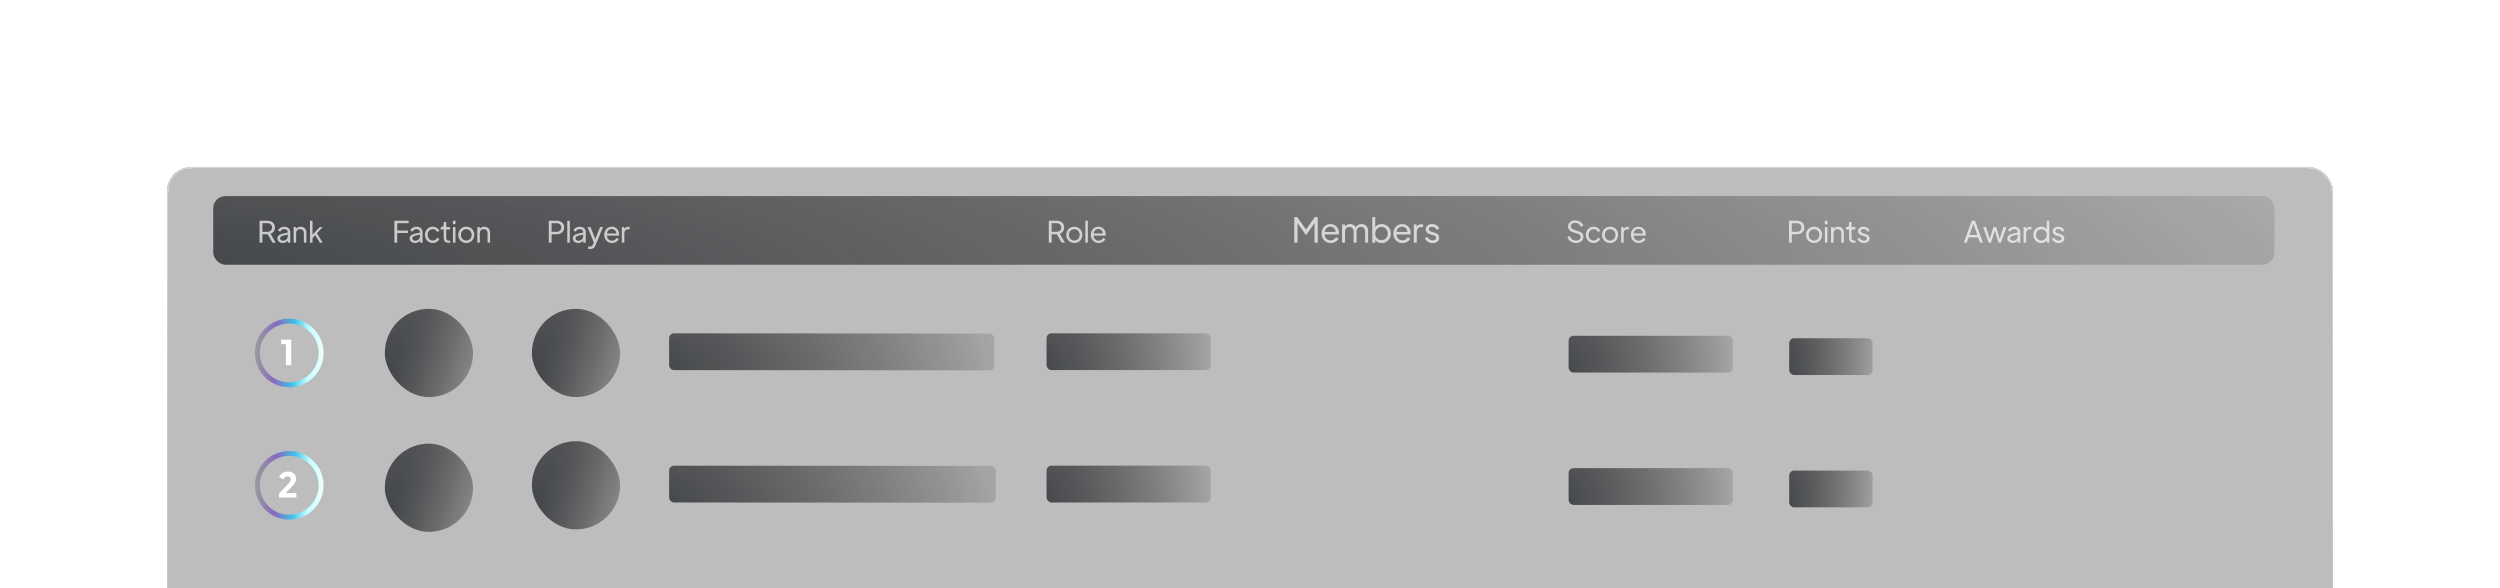 <svg width="1020" height="240" viewBox="0 0 1020 240" fill="none" xmlns="http://www.w3.org/2000/svg">
<g filter="url(#filter0_bd_1457_16922)">
<rect x="68" y="49" width="884" height="244" rx="10" fill="#222224" fill-opacity="0.3" shape-rendering="crispEdges"/>
<rect x="68.369" y="49.369" width="883.261" height="243.261" rx="9.631" stroke="url(#paint0_linear_1457_16922)" stroke-width="0.739" shape-rendering="crispEdges"/>
</g>
<rect x="87" y="80" width="841" height="28" rx="5" fill="url(#paint1_radial_1457_16922)"/>
<rect x="87" y="80" width="841" height="28" rx="5" fill="white" fill-opacity="0.05"/>
<path opacity="0.7" d="M105.912 99H107.052V95.568H109.212L111.156 99H112.476L110.388 95.364C111.504 94.98 112.176 94.056 112.176 92.82C112.176 91.14 110.928 90.06 109.104 90.06H105.912V99ZM107.052 94.572V91.056H109.104C110.244 91.056 111 91.764 111 92.808C111 93.864 110.244 94.572 109.104 94.572H107.052ZM115.974 92.496C114.798 92.496 113.766 93.168 113.406 94.032L114.33 94.512C114.606 93.888 115.206 93.48 115.974 93.48C116.814 93.48 117.414 93.96 117.414 94.692V94.872L115.206 95.364C113.922 95.652 113.166 96.3 113.166 97.236C113.166 98.352 114.078 99.144 115.434 99.144C116.25 99.144 117.006 98.748 117.438 98.112V99H118.446V94.692C118.446 93.396 117.426 92.496 115.974 92.496ZM115.494 98.22C114.738 98.22 114.258 97.836 114.258 97.236C114.258 96.72 114.726 96.324 115.446 96.168L117.414 95.712V96.264C117.414 97.38 116.61 98.22 115.494 98.22ZM122.64 92.496C121.86 92.496 121.176 92.82 120.804 93.372V92.64H119.796V99H120.828V95.148C120.828 94.152 121.464 93.492 122.412 93.492C123.372 93.492 123.984 94.14 123.984 95.148V99H125.016V94.812C125.016 93.48 124.02 92.496 122.64 92.496ZM131.672 92.64H130.436L127.508 95.76V90.06H126.476V99H127.508V97.164L128.636 95.952L130.484 99H131.672L129.32 95.184L131.672 92.64Z" fill="white"/>
<path opacity="0.7" d="M223.912 99H225.052V95.568H227.104C228.94 95.568 230.176 94.488 230.176 92.82C230.176 91.14 228.928 90.06 227.104 90.06H223.912V99ZM225.052 94.572V91.056H227.104C228.244 91.056 229 91.764 229 92.808C229 93.864 228.244 94.572 227.104 94.572H225.052ZM231.456 99H232.488V90.06H231.456V99ZM236.517 92.496C235.341 92.496 234.309 93.168 233.949 94.032L234.873 94.512C235.149 93.888 235.749 93.48 236.517 93.48C237.357 93.48 237.957 93.96 237.957 94.692V94.872L235.749 95.364C234.465 95.652 233.709 96.3 233.709 97.236C233.709 98.352 234.621 99.144 235.977 99.144C236.793 99.144 237.549 98.748 237.981 98.112V99H238.989V94.692C238.989 93.396 237.969 92.496 236.517 92.496ZM236.037 98.22C235.281 98.22 234.801 97.836 234.801 97.236C234.801 96.72 235.269 96.324 235.989 96.168L237.957 95.712V96.264C237.957 97.38 237.153 98.22 236.037 98.22ZM244.827 92.628L242.871 97.548L240.915 92.628H239.739L242.283 98.94L242.007 99.6C241.815 100.044 241.575 100.62 240.639 100.62C240.387 100.62 240.099 100.584 239.979 100.548V101.472C240.219 101.568 240.531 101.604 240.819 101.604C242.307 101.604 242.763 100.596 243.087 99.792L246.027 92.628H244.827ZM252.59 95.544C252.59 93.924 251.438 92.496 249.626 92.496C247.85 92.496 246.53 93.888 246.53 95.808C246.53 97.728 247.886 99.144 249.71 99.144C251.018 99.144 252.05 98.436 252.446 97.56L251.546 97.08C251.21 97.728 250.622 98.208 249.722 98.208C248.606 98.208 247.658 97.392 247.61 96.132H252.542C252.578 95.928 252.59 95.724 252.59 95.544ZM247.634 95.244C247.778 94.092 248.63 93.408 249.626 93.408C250.562 93.408 251.438 94.188 251.45 95.244H247.634ZM256.41 92.568C255.642 92.568 255.03 92.844 254.694 93.432V92.64H253.698V99H254.73V95.208C254.73 94.152 255.342 93.552 256.254 93.552H256.926V92.568H256.41Z" fill="white"/>
<path opacity="0.7" d="M160.912 99H162.052V95.064H166.432V94.068H162.052V91.056H166.744V90.06H160.912V99ZM169.931 92.496C168.755 92.496 167.723 93.168 167.363 94.032L168.287 94.512C168.563 93.888 169.163 93.48 169.931 93.48C170.771 93.48 171.371 93.96 171.371 94.692V94.872L169.163 95.364C167.879 95.652 167.123 96.3 167.123 97.236C167.123 98.352 168.035 99.144 169.391 99.144C170.207 99.144 170.963 98.748 171.395 98.112V99H172.403V94.692C172.403 93.396 171.383 92.496 169.931 92.496ZM169.451 98.22C168.695 98.22 168.215 97.836 168.215 97.236C168.215 96.72 168.683 96.324 169.403 96.168L171.371 95.712V96.264C171.371 97.38 170.567 98.22 169.451 98.22ZM176.573 99.144C177.809 99.144 178.877 98.4 179.273 97.464L178.349 96.984C178.037 97.68 177.401 98.148 176.573 98.148C175.373 98.148 174.485 97.14 174.485 95.82C174.485 94.476 175.373 93.492 176.573 93.492C177.401 93.492 178.037 93.96 178.349 94.656L179.273 94.176C178.877 93.228 177.821 92.496 176.573 92.496C174.749 92.496 173.393 93.9 173.393 95.808C173.393 97.716 174.749 99.144 176.573 99.144ZM183.038 99.072C183.218 99.072 183.47 99.06 183.674 99.012V98.172C183.542 98.196 183.362 98.208 183.23 98.208C182.138 98.208 182.066 97.464 182.066 97.056V93.624H183.602V92.64H182.066V90.576H181.034V91.704C181.034 92.268 180.674 92.64 180.122 92.64H179.798V93.624H181.034V97.056C181.034 98.34 181.754 99.072 183.038 99.072ZM184.801 91.464H185.833V90.06H184.801V91.464ZM184.801 99H185.833V92.64H184.801V99ZM190.239 99.144C192.075 99.144 193.515 97.74 193.515 95.808C193.515 93.876 192.087 92.496 190.239 92.496C188.391 92.496 186.963 93.876 186.963 95.808C186.963 97.74 188.403 99.144 190.239 99.144ZM190.239 98.148C189.003 98.148 188.055 97.152 188.055 95.82C188.055 94.488 189.003 93.492 190.239 93.492C191.475 93.492 192.423 94.488 192.423 95.82C192.423 97.152 191.475 98.148 190.239 98.148ZM197.585 92.496C196.805 92.496 196.121 92.82 195.749 93.372V92.64H194.741V99H195.773V95.148C195.773 94.152 196.409 93.492 197.357 93.492C198.317 93.492 198.929 94.14 198.929 95.148V99H199.961V94.812C199.961 93.48 198.965 92.496 197.585 92.496Z" fill="white"/>
<path opacity="0.7" d="M427.912 99H429.052V95.568H431.212L433.156 99H434.476L432.388 95.364C433.504 94.98 434.176 94.056 434.176 92.82C434.176 91.14 432.928 90.06 431.104 90.06H427.912V99ZM429.052 94.572V91.056H431.104C432.244 91.056 433 91.764 433 92.808C433 93.864 432.244 94.572 431.104 94.572H429.052ZM438.313 99.144C440.149 99.144 441.589 97.74 441.589 95.808C441.589 93.876 440.161 92.496 438.313 92.496C436.465 92.496 435.037 93.876 435.037 95.808C435.037 97.74 436.477 99.144 438.313 99.144ZM438.313 98.148C437.077 98.148 436.129 97.152 436.129 95.82C436.129 94.488 437.077 93.492 438.313 93.492C439.549 93.492 440.497 94.488 440.497 95.82C440.497 97.152 439.549 98.148 438.313 98.148ZM442.815 99H443.847V90.06H442.815V99ZM451.129 95.544C451.129 93.924 449.977 92.496 448.165 92.496C446.389 92.496 445.069 93.888 445.069 95.808C445.069 97.728 446.425 99.144 448.249 99.144C449.557 99.144 450.589 98.436 450.985 97.56L450.085 97.08C449.749 97.728 449.161 98.208 448.261 98.208C447.145 98.208 446.197 97.392 446.149 96.132H451.081C451.117 95.928 451.129 95.724 451.129 95.544ZM446.173 95.244C446.317 94.092 447.169 93.408 448.165 93.408C449.101 93.408 449.977 94.188 449.989 95.244H446.173Z" fill="white"/>
<path opacity="0.7" d="M643.032 99.144C644.82 99.144 646.044 98.136 646.044 96.66C646.044 95.46 645.312 94.704 643.848 94.26L642.252 93.78C641.376 93.528 640.908 93 640.908 92.316C640.908 91.476 641.616 90.912 642.696 90.912C643.788 90.912 644.604 91.488 644.976 92.544L645.972 92.076C645.564 90.888 644.328 89.916 642.684 89.916C640.968 89.916 639.768 90.936 639.768 92.388C639.768 93.492 640.488 94.392 641.916 94.812L643.584 95.316C644.472 95.58 644.904 95.988 644.904 96.744C644.904 97.572 644.16 98.148 643.032 98.148C641.844 98.148 640.92 97.5 640.5 96.276L639.492 96.72C639.924 98.076 641.28 99.144 643.032 99.144ZM650.206 99.144C651.442 99.144 652.51 98.4 652.906 97.464L651.982 96.984C651.67 97.68 651.034 98.148 650.206 98.148C649.006 98.148 648.118 97.14 648.118 95.82C648.118 94.476 649.006 93.492 650.206 93.492C651.034 93.492 651.67 93.96 651.982 94.656L652.906 94.176C652.51 93.228 651.454 92.496 650.206 92.496C648.382 92.496 647.026 93.9 647.026 95.808C647.026 97.716 648.382 99.144 650.206 99.144ZM656.923 99.144C658.759 99.144 660.199 97.74 660.199 95.808C660.199 93.876 658.771 92.496 656.923 92.496C655.075 92.496 653.647 93.876 653.647 95.808C653.647 97.74 655.087 99.144 656.923 99.144ZM656.923 98.148C655.687 98.148 654.739 97.152 654.739 95.82C654.739 94.488 655.687 93.492 656.923 93.492C658.159 93.492 659.107 94.488 659.107 95.82C659.107 97.152 658.159 98.148 656.923 98.148ZM664.137 92.568C663.369 92.568 662.757 92.844 662.421 93.432V92.64H661.425V99H662.457V95.208C662.457 94.152 663.069 93.552 663.981 93.552H664.653V92.568H664.137ZM671.461 95.544C671.461 93.924 670.309 92.496 668.497 92.496C666.721 92.496 665.401 93.888 665.401 95.808C665.401 97.728 666.757 99.144 668.581 99.144C669.889 99.144 670.921 98.436 671.317 97.56L670.417 97.08C670.081 97.728 669.493 98.208 668.593 98.208C667.477 98.208 666.529 97.392 666.481 96.132H671.413C671.449 95.928 671.461 95.724 671.461 95.544ZM666.505 95.244C666.649 94.092 667.501 93.408 668.497 93.408C669.433 93.408 670.309 94.188 670.321 95.244H666.505Z" fill="white"/>
<path opacity="0.7" d="M729.912 99H731.052V95.568H733.104C734.94 95.568 736.176 94.488 736.176 92.82C736.176 91.14 734.928 90.06 733.104 90.06H729.912V99ZM731.052 94.572V91.056H733.104C734.244 91.056 735 91.764 735 92.808C735 93.864 734.244 94.572 733.104 94.572H731.052ZM740.138 99.144C741.974 99.144 743.414 97.74 743.414 95.808C743.414 93.876 741.986 92.496 740.138 92.496C738.29 92.496 736.862 93.876 736.862 95.808C736.862 97.74 738.302 99.144 740.138 99.144ZM740.138 98.148C738.902 98.148 737.954 97.152 737.954 95.82C737.954 94.488 738.902 93.492 740.138 93.492C741.374 93.492 742.322 94.488 742.322 95.82C742.322 97.152 741.374 98.148 740.138 98.148ZM744.544 91.464H745.576V90.06H744.544V91.464ZM744.544 99H745.576V92.64H744.544V99ZM749.909 92.496C749.129 92.496 748.445 92.82 748.073 93.372V92.64H747.065V99H748.097V95.148C748.097 94.152 748.733 93.492 749.681 93.492C750.641 93.492 751.253 94.14 751.253 95.148V99H752.285V94.812C752.285 93.48 751.289 92.496 749.909 92.496ZM756.409 99.072C756.589 99.072 756.841 99.06 757.045 99.012V98.172C756.913 98.196 756.733 98.208 756.601 98.208C755.509 98.208 755.437 97.464 755.437 97.056V93.624H756.973V92.64H755.437V90.576H754.405V91.704C754.405 92.268 754.045 92.64 753.493 92.64H753.169V93.624H754.405V97.056C754.405 98.34 755.125 99.072 756.409 99.072ZM760.489 99.144C761.857 99.144 762.805 98.388 762.805 97.284C762.805 96.432 762.229 95.808 761.161 95.496L760.081 95.172C759.529 95.004 759.169 94.716 759.169 94.284C759.169 93.78 759.625 93.444 760.309 93.444C761.065 93.444 761.665 93.84 761.929 94.524L762.793 94.104C762.421 93.108 761.485 92.496 760.309 92.496C758.989 92.496 758.101 93.24 758.101 94.344C758.101 95.208 758.653 95.82 759.721 96.12L760.765 96.408C761.353 96.576 761.737 96.828 761.737 97.284C761.737 97.812 761.233 98.196 760.489 98.196C759.697 98.196 759.013 97.776 758.689 96.972L757.813 97.404C758.221 98.484 759.241 99.144 760.489 99.144Z" fill="white"/>
<path opacity="0.7" d="M805.8 90.06H804.492L801.252 99H802.452L803.196 96.864H807.096L807.84 99H809.04L805.8 90.06ZM803.544 95.868L805.152 91.296L806.748 95.868H803.544ZM817.442 92.64L815.894 97.452L814.43 92.64H813.302L811.838 97.476L810.29 92.64H809.126L811.346 99H812.318L813.878 94.056L815.426 99H816.386L818.606 92.64H817.442ZM821.806 92.496C820.63 92.496 819.598 93.168 819.238 94.032L820.162 94.512C820.438 93.888 821.038 93.48 821.806 93.48C822.646 93.48 823.246 93.96 823.246 94.692V94.872L821.038 95.364C819.754 95.652 818.998 96.3 818.998 97.236C818.998 98.352 819.91 99.144 821.266 99.144C822.082 99.144 822.838 98.748 823.27 98.112V99H824.278V94.692C824.278 93.396 823.258 92.496 821.806 92.496ZM821.326 98.22C820.57 98.22 820.09 97.836 820.09 97.236C820.09 96.72 820.558 96.324 821.278 96.168L823.246 95.712V96.264C823.246 97.38 822.442 98.22 821.326 98.22ZM828.34 92.568C827.572 92.568 826.96 92.844 826.624 93.432V92.64H825.628V99H826.66V95.208C826.66 94.152 827.272 93.552 828.184 93.552H828.856V92.568H828.34ZM835.076 90.06V93.576C834.62 92.904 833.768 92.496 832.808 92.496C831.02 92.496 829.604 93.9 829.604 95.82C829.604 97.74 831.008 99.144 832.82 99.144C833.78 99.144 834.632 98.76 835.1 98.076V99H836.108V90.06H835.076ZM832.88 98.148C831.62 98.148 830.696 97.164 830.696 95.82C830.696 94.488 831.62 93.492 832.88 93.492C834.14 93.492 835.076 94.488 835.076 95.82C835.076 97.164 834.14 98.148 832.88 98.148ZM839.907 99.144C841.275 99.144 842.223 98.388 842.223 97.284C842.223 96.432 841.647 95.808 840.579 95.496L839.499 95.172C838.947 95.004 838.587 94.716 838.587 94.284C838.587 93.78 839.043 93.444 839.727 93.444C840.483 93.444 841.083 93.84 841.347 94.524L842.211 94.104C841.839 93.108 840.903 92.496 839.727 92.496C838.407 92.496 837.519 93.24 837.519 94.344C837.519 95.208 838.071 95.82 839.139 96.12L840.183 96.408C840.771 96.576 841.155 96.828 841.155 97.284C841.155 97.812 840.651 98.196 839.907 98.196C839.115 98.196 838.431 97.776 838.107 96.972L837.231 97.404C837.639 98.484 838.659 99.144 839.907 99.144Z" fill="white"/>
<path opacity="0.7" d="M536.436 88.57L532.852 93.68L529.268 88.57H528.064V99H529.394V91.006L532.796 95.892H532.908L536.31 91.062V99H537.64V88.57H536.436ZM546.277 94.968C546.277 93.078 544.933 91.412 542.819 91.412C540.747 91.412 539.207 93.036 539.207 95.276C539.207 97.516 540.789 99.168 542.917 99.168C544.443 99.168 545.647 98.342 546.109 97.32L545.059 96.76C544.667 97.516 543.981 98.076 542.931 98.076C541.629 98.076 540.523 97.124 540.467 95.654H546.221C546.263 95.416 546.277 95.178 546.277 94.968ZM540.495 94.618C540.663 93.274 541.657 92.476 542.819 92.476C543.911 92.476 544.933 93.386 544.947 94.618H540.495ZM555.508 91.412C554.472 91.412 553.604 91.888 553.128 92.728C552.68 91.916 551.826 91.412 550.804 91.412C549.922 91.412 549.166 91.79 548.746 92.434V91.58H547.57V99H548.774V94.506C548.774 93.33 549.474 92.574 550.524 92.574C551.588 92.574 552.274 93.316 552.274 94.506V99H553.478V94.506C553.478 93.33 554.178 92.574 555.228 92.574C556.292 92.574 556.978 93.316 556.978 94.506V99H558.182V94.114C558.182 92.546 557.048 91.412 555.508 91.412ZM563.739 91.412C562.605 91.412 561.611 91.888 561.093 92.672V88.57H559.889V99H561.065V97.922C561.611 98.72 562.619 99.168 563.725 99.168C565.825 99.168 567.477 97.53 567.477 95.29C567.477 93.05 565.825 91.412 563.739 91.412ZM563.655 98.006C562.185 98.006 561.093 96.858 561.093 95.29C561.093 93.736 562.185 92.574 563.655 92.574C565.111 92.574 566.203 93.736 566.203 95.29C566.203 96.858 565.111 98.006 563.655 98.006ZM575.549 94.968C575.549 93.078 574.205 91.412 572.091 91.412C570.019 91.412 568.479 93.036 568.479 95.276C568.479 97.516 570.061 99.168 572.189 99.168C573.715 99.168 574.919 98.342 575.381 97.32L574.331 96.76C573.939 97.516 573.253 98.076 572.203 98.076C570.901 98.076 569.795 97.124 569.739 95.654H575.493C575.535 95.416 575.549 95.178 575.549 94.968ZM569.767 94.618C569.935 93.274 570.929 92.476 572.091 92.476C573.183 92.476 574.205 93.386 574.219 94.618H569.767ZM580.006 91.496C579.11 91.496 578.396 91.818 578.004 92.504V91.58H576.842V99H578.046V94.576C578.046 93.344 578.76 92.644 579.824 92.644H580.608V91.496H580.006ZM584.491 99.168C586.087 99.168 587.193 98.286 587.193 96.998C587.193 96.004 586.521 95.276 585.275 94.912L584.015 94.534C583.371 94.338 582.951 94.002 582.951 93.498C582.951 92.91 583.483 92.518 584.281 92.518C585.163 92.518 585.863 92.98 586.171 93.778L587.179 93.288C586.745 92.126 585.653 91.412 584.281 91.412C582.741 91.412 581.705 92.28 581.705 93.568C581.705 94.576 582.349 95.29 583.595 95.64L584.813 95.976C585.499 96.172 585.947 96.466 585.947 96.998C585.947 97.614 585.359 98.062 584.491 98.062C583.567 98.062 582.769 97.572 582.391 96.634L581.369 97.138C581.845 98.398 583.035 99.168 584.491 99.168Z" fill="white"/>
<g filter="url(#filter1_d_1457_16922)">
<path d="M116.657 149H118.827V138.57L114.697 138.584V140.404H116.657V149Z" fill="white"/>
</g>
<circle cx="118" cy="144" r="13" stroke="url(#paint2_linear_1457_16922)" stroke-width="2" stroke-linecap="round"/>
<rect x="217" y="126" width="36" height="36" rx="18" fill="url(#paint3_radial_1457_16922)"/>
<rect x="217" y="126" width="36" height="36" rx="18" fill="white" fill-opacity="0.05"/>
<rect x="157" y="126" width="36" height="36" rx="18" fill="url(#paint4_radial_1457_16922)"/>
<rect x="157" y="126" width="36" height="36" rx="18" fill="white" fill-opacity="0.05"/>
<rect x="157" y="181" width="36" height="36" rx="18" fill="url(#paint5_radial_1457_16922)"/>
<rect x="157" y="181" width="36" height="36" rx="18" fill="white" fill-opacity="0.05"/>
<rect x="273.01" y="136" width="132.693" height="15" rx="2" transform="rotate(0.039 273.01 136)" fill="url(#paint6_radial_1457_16922)"/>
<rect x="273.01" y="136" width="132.693" height="15" rx="2" transform="rotate(0.039 273.01 136)" fill="white" fill-opacity="0.05"/>
<rect x="640" y="137" width="67" height="15" rx="2" fill="url(#paint7_radial_1457_16922)"/>
<rect x="640" y="137" width="67" height="15" rx="2" fill="white" fill-opacity="0.05"/>
<rect x="730" y="138" width="34" height="15" rx="2" fill="url(#paint8_radial_1457_16922)"/>
<rect x="730" y="138" width="34" height="15" rx="2" fill="white" fill-opacity="0.05"/>
<rect x="427" y="136" width="67" height="15" rx="2" fill="url(#paint9_radial_1457_16922)"/>
<rect x="427" y="136" width="67" height="15" rx="2" fill="white" fill-opacity="0.05"/>
<g filter="url(#filter2_d_1457_16922)">
<path d="M113.858 203H120.942V201.18H116.532L118.954 198.688C120.2 197.414 120.816 196.462 120.816 195.328C120.816 193.578 119.472 192.402 117.484 192.402C115.748 192.402 114.362 193.284 113.886 194.684L115.594 195.664C115.874 194.852 116.532 194.362 117.344 194.362C118.142 194.362 118.646 194.838 118.646 195.594C118.646 196.252 118.282 196.742 116.644 198.436L113.844 201.32L113.858 203Z" fill="white"/>
</g>
<circle cx="118" cy="198" r="13" stroke="url(#paint10_linear_1457_16922)" stroke-width="2" stroke-linecap="round"/>
<rect x="217" y="180" width="36" height="36" rx="18" fill="url(#paint11_radial_1457_16922)"/>
<rect x="217" y="180" width="36" height="36" rx="18" fill="white" fill-opacity="0.05"/>
<rect x="273.01" y="190" width="133.294" height="15" rx="2" transform="rotate(0.039 273.01 190)" fill="url(#paint12_radial_1457_16922)"/>
<rect x="273.01" y="190" width="133.294" height="15" rx="2" transform="rotate(0.039 273.01 190)" fill="white" fill-opacity="0.05"/>
<rect x="640" y="191" width="67" height="15" rx="2" fill="url(#paint13_radial_1457_16922)"/>
<rect x="640" y="191" width="67" height="15" rx="2" fill="white" fill-opacity="0.05"/>
<rect x="730" y="192" width="34" height="15" rx="2" fill="url(#paint14_radial_1457_16922)"/>
<rect x="730" y="192" width="34" height="15" rx="2" fill="white" fill-opacity="0.05"/>
<rect x="427" y="190" width="67" height="15" rx="2" fill="url(#paint15_radial_1457_16922)"/>
<rect x="427" y="190" width="67" height="15" rx="2" fill="white" fill-opacity="0.05"/>
<defs>
<filter id="filter0_bd_1457_16922" x="-358" y="-377" width="1736" height="1096" filterUnits="userSpaceOnUse" color-interpolation-filters="sRGB">
<feFlood flood-opacity="0" result="BackgroundImageFix"/>
<feGaussianBlur in="BackgroundImageFix" stdDeviation="213"/>
<feComposite in2="SourceAlpha" operator="in" result="effect1_backgroundBlur_1457_16922"/>
<feColorMatrix in="SourceAlpha" type="matrix" values="0 0 0 0 0 0 0 0 0 0 0 0 0 0 0 0 0 0 127 0" result="hardAlpha"/>
<feOffset dy="19"/>
<feGaussianBlur stdDeviation="34"/>
<feComposite in2="hardAlpha" operator="out"/>
<feColorMatrix type="matrix" values="0 0 0 0 0.081 0 0 0 0 0.081 0 0 0 0 0.092 0 0 0 1 0"/>
<feBlend mode="normal" in2="effect1_backgroundBlur_1457_16922" result="effect2_dropShadow_1457_16922"/>
<feBlend mode="normal" in="SourceGraphic" in2="effect2_dropShadow_1457_16922" result="shape"/>
</filter>
<filter id="filter1_d_1457_16922" x="110.697" y="134.57" width="12.129" height="18.43" filterUnits="userSpaceOnUse" color-interpolation-filters="sRGB">
<feFlood flood-opacity="0" result="BackgroundImageFix"/>
<feColorMatrix in="SourceAlpha" type="matrix" values="0 0 0 0 0 0 0 0 0 0 0 0 0 0 0 0 0 0 127 0" result="hardAlpha"/>
<feOffset/>
<feGaussianBlur stdDeviation="2"/>
<feComposite in2="hardAlpha" operator="out"/>
<feColorMatrix type="matrix" values="0 0 0 0 0.227 0 0 0 0 0.722 0 0 0 0 1 0 0 0 1 0"/>
<feBlend mode="normal" in2="BackgroundImageFix" result="effect1_dropShadow_1457_16922"/>
<feBlend mode="normal" in="SourceGraphic" in2="effect1_dropShadow_1457_16922" result="shape"/>
</filter>
<filter id="filter2_d_1457_16922" x="109.844" y="188.402" width="15.098" height="18.598" filterUnits="userSpaceOnUse" color-interpolation-filters="sRGB">
<feFlood flood-opacity="0" result="BackgroundImageFix"/>
<feColorMatrix in="SourceAlpha" type="matrix" values="0 0 0 0 0 0 0 0 0 0 0 0 0 0 0 0 0 0 127 0" result="hardAlpha"/>
<feOffset/>
<feGaussianBlur stdDeviation="2"/>
<feComposite in2="hardAlpha" operator="out"/>
<feColorMatrix type="matrix" values="0 0 0 0 0.227 0 0 0 0 0.722 0 0 0 0 1 0 0 0 1 0"/>
<feBlend mode="normal" in2="BackgroundImageFix" result="effect1_dropShadow_1457_16922"/>
<feBlend mode="normal" in="SourceGraphic" in2="effect1_dropShadow_1457_16922" result="shape"/>
</filter>
<linearGradient id="paint0_linear_1457_16922" x1="510" y1="49" x2="510" y2="293" gradientUnits="userSpaceOnUse">
<stop stop-color="white" stop-opacity="0.35"/>
<stop offset="1" stop-color="white" stop-opacity="0"/>
</linearGradient>
<radialGradient id="paint1_radial_1457_16922" cx="0" cy="0" r="1" gradientUnits="userSpaceOnUse" gradientTransform="translate(-18.125 110.722) rotate(0.69) scale(1130.18 180.324)">
<stop stop-color="#35383C"/>
<stop offset="1" stop-opacity="0"/>
</radialGradient>
<linearGradient id="paint2_linear_1457_16922" x1="104" y1="144" x2="136.746" y2="145.513" gradientUnits="userSpaceOnUse">
<stop stop-color="#9A9A9C"/>
<stop offset="0.255" stop-color="#8869C0"/>
<stop offset="0.484" stop-color="#3FC2EA"/>
<stop offset="0.667" stop-color="#C2FFFF"/>
<stop offset="0.927" stop-color="white"/>
</linearGradient>
<radialGradient id="paint3_radial_1457_16922" cx="0" cy="0" r="1" gradientUnits="userSpaceOnUse" gradientTransform="translate(212.5 165.5) rotate(19.888) scale(51.443 218.033)">
<stop stop-color="#35383C"/>
<stop offset="1" stop-opacity="0"/>
</radialGradient>
<radialGradient id="paint4_radial_1457_16922" cx="0" cy="0" r="1" gradientUnits="userSpaceOnUse" gradientTransform="translate(152.5 165.5) rotate(19.888) scale(51.443 218.033)">
<stop stop-color="#35383C"/>
<stop offset="1" stop-opacity="0"/>
</radialGradient>
<radialGradient id="paint5_radial_1457_16922" cx="0" cy="0" r="1" gradientUnits="userSpaceOnUse" gradientTransform="translate(152.5 220.5) rotate(19.888) scale(51.443 218.033)">
<stop stop-color="#35383C"/>
<stop offset="1" stop-opacity="0"/>
</radialGradient>
<radialGradient id="paint6_radial_1457_16922" cx="0" cy="0" r="1" gradientUnits="userSpaceOnUse" gradientTransform="translate(256.423 152.458) rotate(2.342) scale(178.456 96.528)">
<stop stop-color="#35383C"/>
<stop offset="1" stop-opacity="0"/>
</radialGradient>
<radialGradient id="paint7_radial_1457_16922" cx="0" cy="0" r="1" gradientUnits="userSpaceOnUse" gradientTransform="translate(631.625 153.458) rotate(4.63) scale(90.326 96.294)">
<stop stop-color="#35383C"/>
<stop offset="1" stop-opacity="0"/>
</radialGradient>
<radialGradient id="paint8_radial_1457_16922" cx="0" cy="0" r="1" gradientUnits="userSpaceOnUse" gradientTransform="translate(725.75 154.458) rotate(9.068) scale(46.266 95.402)">
<stop stop-color="#35383C"/>
<stop offset="1" stop-opacity="0"/>
</radialGradient>
<radialGradient id="paint9_radial_1457_16922" cx="0" cy="0" r="1" gradientUnits="userSpaceOnUse" gradientTransform="translate(418.625 152.458) rotate(4.63) scale(90.326 96.294)">
<stop stop-color="#35383C"/>
<stop offset="1" stop-opacity="0"/>
</radialGradient>
<linearGradient id="paint10_linear_1457_16922" x1="104" y1="198" x2="136.746" y2="199.513" gradientUnits="userSpaceOnUse">
<stop stop-color="#9A9A9C"/>
<stop offset="0.255" stop-color="#8869C0"/>
<stop offset="0.484" stop-color="#3FC2EA"/>
<stop offset="0.667" stop-color="#C2FFFF"/>
<stop offset="0.927" stop-color="white"/>
</linearGradient>
<radialGradient id="paint11_radial_1457_16922" cx="0" cy="0" r="1" gradientUnits="userSpaceOnUse" gradientTransform="translate(212.5 219.5) rotate(19.888) scale(51.443 218.033)">
<stop stop-color="#35383C"/>
<stop offset="1" stop-opacity="0"/>
</radialGradient>
<radialGradient id="paint12_radial_1457_16922" cx="0" cy="0" r="1" gradientUnits="userSpaceOnUse" gradientTransform="translate(256.348 206.458) rotate(2.331) scale(179.262 96.529)">
<stop stop-color="#35383C"/>
<stop offset="1" stop-opacity="0"/>
</radialGradient>
<radialGradient id="paint13_radial_1457_16922" cx="0" cy="0" r="1" gradientUnits="userSpaceOnUse" gradientTransform="translate(631.625 207.458) rotate(4.63) scale(90.326 96.294)">
<stop stop-color="#35383C"/>
<stop offset="1" stop-opacity="0"/>
</radialGradient>
<radialGradient id="paint14_radial_1457_16922" cx="0" cy="0" r="1" gradientUnits="userSpaceOnUse" gradientTransform="translate(725.75 208.458) rotate(9.068) scale(46.266 95.402)">
<stop stop-color="#35383C"/>
<stop offset="1" stop-opacity="0"/>
</radialGradient>
<radialGradient id="paint15_radial_1457_16922" cx="0" cy="0" r="1" gradientUnits="userSpaceOnUse" gradientTransform="translate(418.625 206.458) rotate(4.63) scale(90.326 96.294)">
<stop stop-color="#35383C"/>
<stop offset="1" stop-opacity="0"/>
</radialGradient>
</defs>
</svg>
